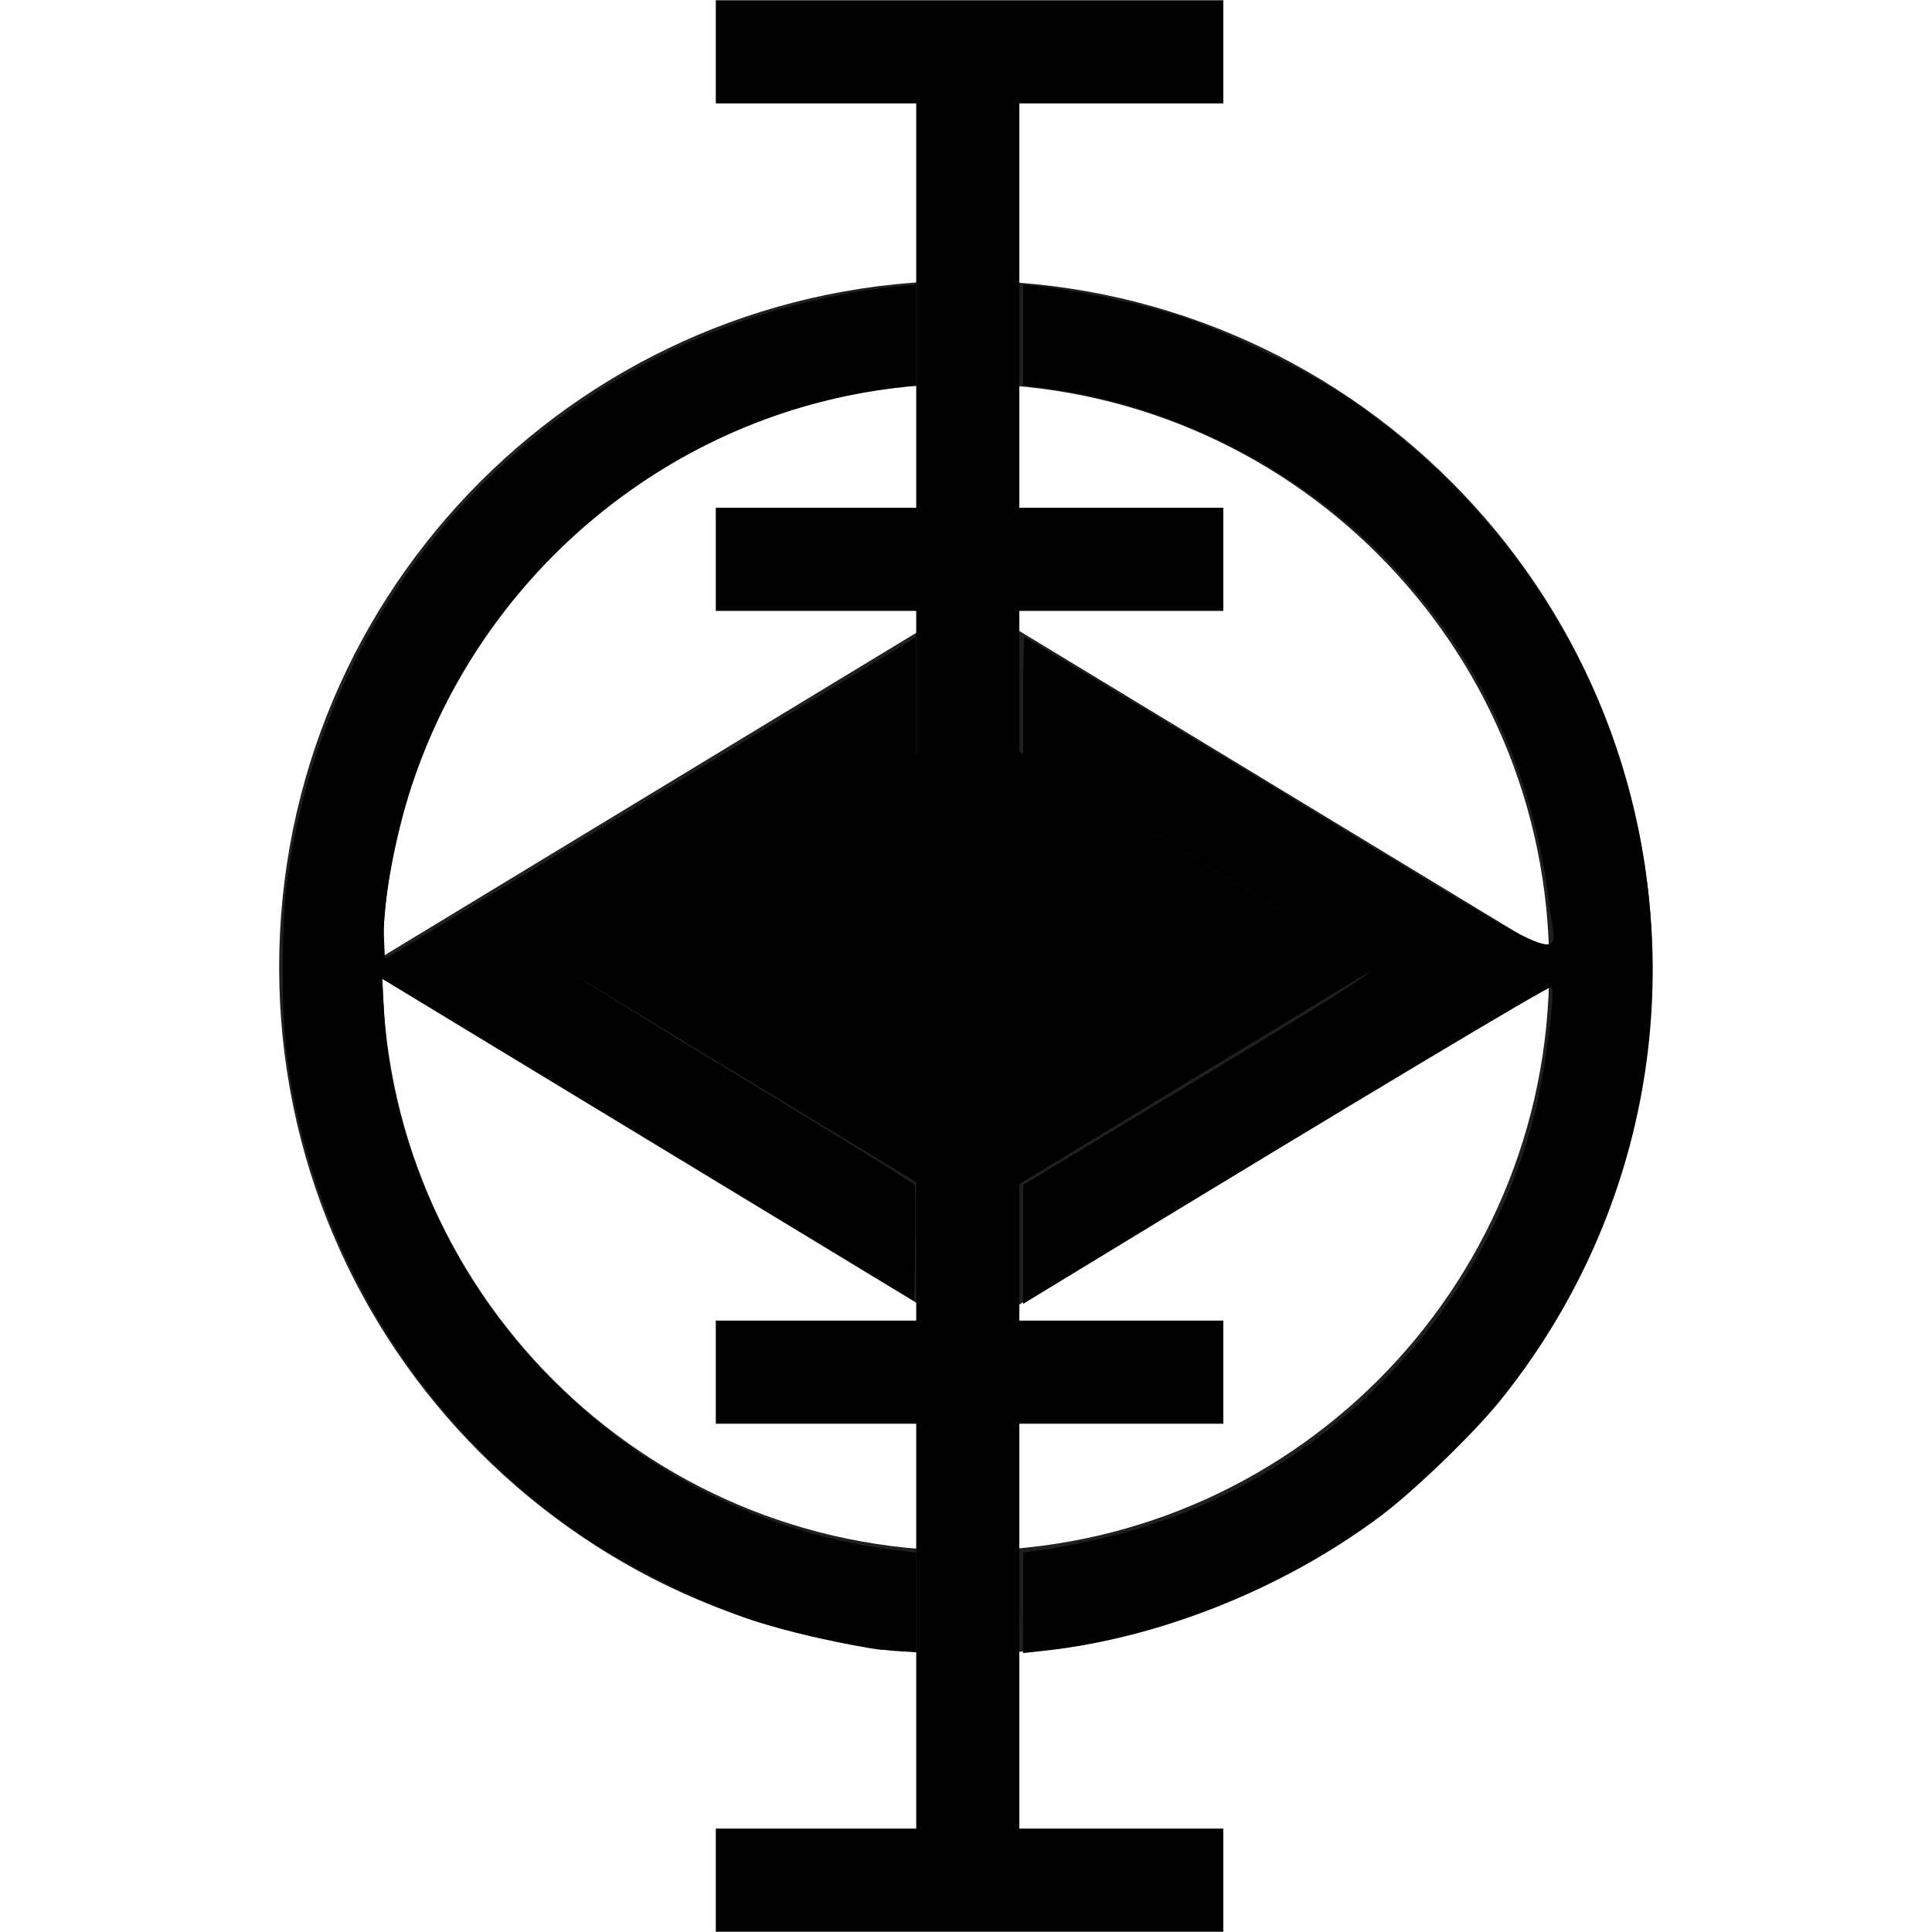 <?xml version="1.0" encoding="UTF-8" standalone="no"?>
<!-- Created with Inkscape (http://www.inkscape.org/) -->

<svg
   xmlns:dc="http://purl.org/dc/elements/1.1/"
   xmlns:cc="http://creativecommons.org/ns#"
   xmlns:rdf="http://www.w3.org/1999/02/22-rdf-syntax-ns#"
   xmlns:svg="http://www.w3.org/2000/svg"
   xmlns="http://www.w3.org/2000/svg"
   xmlns:sodipodi="http://sodipodi.sourceforge.net/DTD/sodipodi-0.dtd"
   xmlns:inkscape="http://www.inkscape.org/namespaces/inkscape"
   width="3.803mm"
   height="3.803mm"
   viewBox="0 0 3.803 3.803"
   version="1.1"
   id="svg2258"
   inkscape:version="0.92.2 (5c3e80d, 2017-08-06)"
   sodipodi:docname="8.3.22.svg">
  <defs
     id="defs2252" />
  <sodipodi:namedview
     id="base"
     pagecolor="#ffffff"
     bordercolor="#666666"
     borderopacity="1.0"
     inkscape:pageopacity="0.0"
     inkscape:pageshadow="2"
     inkscape:zoom="40.182414"
     inkscape:cx="6.1912359"
     inkscape:cy="7.4787718"
     inkscape:document-units="mm"
     inkscape:current-layer="layer1"
     showgrid="false"
     inkscape:window-width="1920"
     inkscape:window-height="1018"
     inkscape:window-x="-8"
     inkscape:window-y="-8"
     inkscape:window-maximized="1" />
  <g
     inkscape:label="Layer 1"
     inkscape:groupmode="layer"
     id="layer1"
     transform="translate(6.265,-146.932)">
    <path
       style="fill:none;stroke:#211e1e;stroke-width:0.203;stroke-linecap:butt;stroke-linejoin:miter;stroke-miterlimit:4;stroke-opacity:1"
       d="m -5.614,148.836 c 0,0.69 0.559,1.25 1.25,1.25 0.69,0 1.25,-0.559 1.25,-1.25 0,-0.69 -0.559,-1.25 -1.25,-1.25 -0.69,0 -1.25,0.559 -1.25,1.25 z"
       id="path1478"
       inkscape:connector-curvature="0" />
    <path
       style="fill:none;stroke:#211e1e;stroke-width:0.203;stroke-linecap:butt;stroke-linejoin:miter;stroke-miterlimit:4;stroke-opacity:1"
       d="M -5.614,148.836"
       id="path1129"
       inkscape:connector-curvature="0" />
    <path
       style="fill:#000000;fill-opacity:1;fill-rule:nonzero;stroke:#211e1e;stroke-width:0.203;stroke-linecap:butt;stroke-linejoin:miter;stroke-miterlimit:4;stroke-opacity:1"
       d="m -4.357,149.441 -0.996,-0.604 0.996,-0.604 0.996,0.604 z"
       id="path1474"
       inkscape:connector-curvature="0" />
    <path
       style="fill:#000000;fill-opacity:1;fill-rule:nonzero;stroke:#211e1e;stroke-width:0.203;stroke-linecap:butt;stroke-linejoin:miter;stroke-miterlimit:4;stroke-opacity:1"
       d="M -4.357,149.441"
       id="path1131"
       inkscape:connector-curvature="0" />
    <path
       style="clip-rule:nonzero;fill:none;stroke:#000000;stroke-width:0.203;stroke-linecap:butt;stroke-linejoin:miter;stroke-miterlimit:4;stroke-opacity:1"
       d="m -4.36,147.034 v 3.599"
       id="path1659"
       inkscape:connector-curvature="0" />
    <path
       style="clip-rule:nonzero;fill:none;stroke:#000000;stroke-width:0.203;stroke-linecap:butt;stroke-linejoin:miter;stroke-miterlimit:4;stroke-opacity:1"
       d="m -4.856,150.633 h 0.999"
       id="path1657"
       inkscape:connector-curvature="0" />
    <path
       style="clip-rule:nonzero;fill:none;stroke:#000000;stroke-width:0.203;stroke-linecap:butt;stroke-linejoin:miter;stroke-miterlimit:4;stroke-opacity:1"
       d="m -4.856,149.633 h 0.999"
       id="path1655"
       inkscape:connector-curvature="0" />
    <path
       style="clip-rule:nonzero;fill:none;stroke:#000000;stroke-width:0.203;stroke-linecap:butt;stroke-linejoin:miter;stroke-miterlimit:4;stroke-opacity:1"
       d="m -4.856,147.034 h 0.999"
       id="path1653"
       inkscape:connector-curvature="0" />
    <path
       style="clip-rule:nonzero;fill:none;stroke:#000000;stroke-width:0.203;stroke-linecap:butt;stroke-linejoin:miter;stroke-miterlimit:4;stroke-opacity:1"
       d="m -4.856,148.033 h 0.999"
       id="path1651"
       inkscape:connector-curvature="0" />
    <path
       style="fill:#000000;stroke-width:0.025"
       d="M 6.555,12.256 C 6.341,12.232 5.841,12.118 5.594,12.037 5.244,11.922 4.724,11.67 4.405,11.461 3.136,10.63 2.313,9.305 2.126,7.795 c -0.034,-0.271 -0.034,-0.925 0,-1.196 C 2.352,4.772 3.512,3.227 5.2,2.505 5.636,2.319 6.182,2.177 6.635,2.131 L 6.803,2.114 V 2.488 2.861 L 6.66,2.878 C 4.998,3.077 3.583,4.241 3.057,5.841 2.934,6.214 2.841,6.723 2.852,6.96 l 0.007,0.164 1.157,-0.701 C 4.653,6.037 5.54,5.499 5.988,5.228 L 6.803,4.734 6.803,5.176 6.803,5.617 5.507,6.4 C 4.794,6.831 4.207,7.189 4.203,7.197 c -0.005,0.007 0.574,0.366 1.287,0.797 0.712,0.431 1.3,0.795 1.305,0.809 0.005,0.014 0.007,0.213 0.003,0.443 L 6.791,9.662 5.422,8.833 C 4.669,8.376 3.78,7.838 3.446,7.635 l -0.607,-0.368 0.014,0.257 c 0.051,0.951 0.495,1.946 1.194,2.672 0.713,0.742 1.621,1.2 2.614,1.319 l 0.143,0.017 v 0.37 0.37 l -0.081,-0.004 c -0.044,-0.002 -0.12,-0.008 -0.168,-0.014 z"
       id="path2302"
       inkscape:connector-curvature="0"
       transform="matrix(0.265,0,0,0.265,-6.265,146.932)" />
    <path
       style="fill:#000000;stroke-width:0.025"
       d="m 7.6,11.905 v -0.373 l 0.131,-0.017 c 0.072,-0.009 0.259,-0.045 0.416,-0.08 1.589,-0.349 2.872,-1.607 3.26,-3.194 0.072,-0.296 0.148,-0.88 0.118,-0.91 -0.013,-0.013 -1.477,0.863 -3.483,2.085 L 7.6,9.685 7.6,9.244 7.6,8.802 8.918,8.006 C 10.077,7.305 10.231,7.205 10.194,7.177 10.17,7.159 9.577,6.797 8.875,6.372 L 7.6,5.6 V 5.166 c 0,-0.238 0.005,-0.433 0.011,-0.433 0.006,0 0.888,0.531 1.96,1.181 C 11.794,7.262 11.559,7.164 11.507,6.713 11.338,5.232 10.458,3.972 9.128,3.307 8.698,3.092 8.267,2.956 7.805,2.89 L 7.6,2.861 V 2.487 2.114 L 7.755,2.131 c 0.272,0.03 0.757,0.136 1.033,0.227 0.317,0.104 0.884,0.377 1.163,0.559 0.969,0.633 1.712,1.595 2.066,2.675 0.546,1.663 0.219,3.459 -0.877,4.816 -0.193,0.239 -0.637,0.668 -0.883,0.852 -0.717,0.538 -1.645,0.91 -2.502,1.002 l -0.156,0.017 z"
       id="path2304"
       inkscape:connector-curvature="0"
       transform="matrix(0.265,0,0,0.265,-6.265,146.932)" />
  </g>
</svg>
